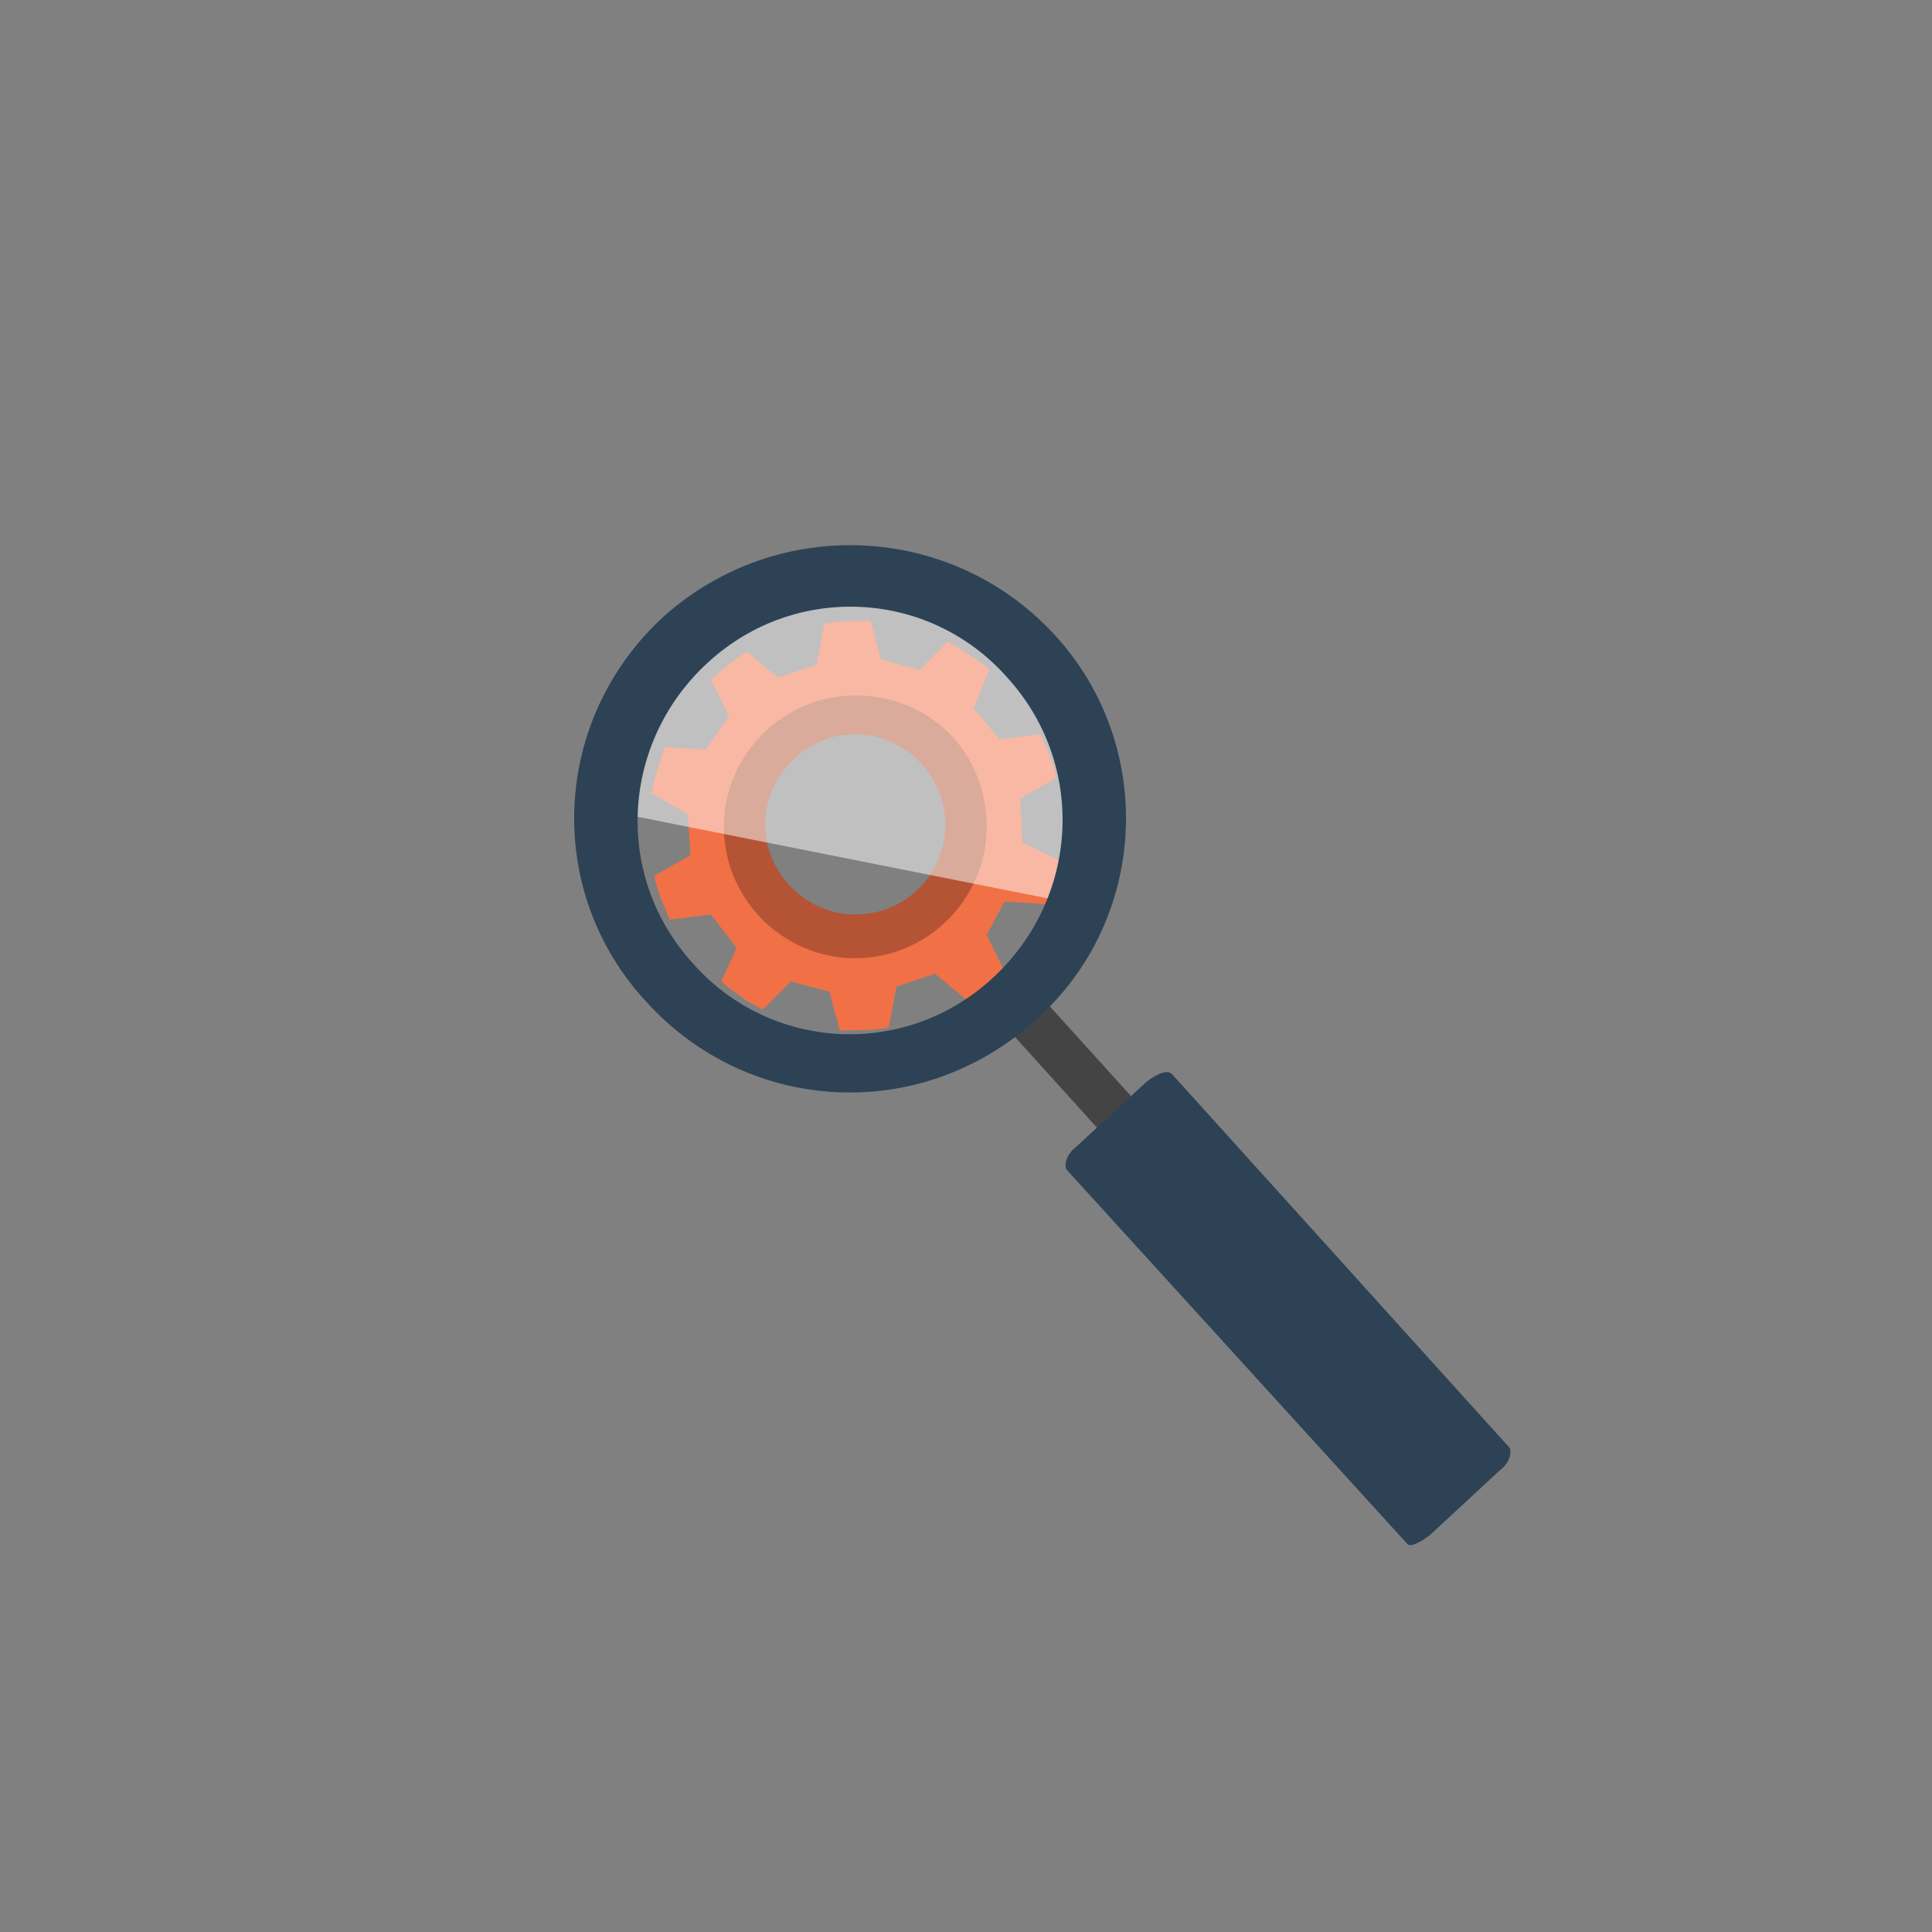 <?xml version="1.0" encoding="utf-8"?>
<!-- Generator: Adobe Illustrator 18.1.1, SVG Export Plug-In . SVG Version: 6.00 Build 0)  -->
<!DOCTYPE svg PUBLIC "-//W3C//DTD SVG 1.1//EN" "http://www.w3.org/Graphics/SVG/1.1/DTD/svg11.dtd">
<svg version="1.1" id="analyticsIcon" xmlns="http://www.w3.org/2000/svg" xmlns:xlink="http://www.w3.org/1999/xlink" x="0px"
	 y="0px" width="75px" height="75px" viewBox="0 0 75 75" enable-background="new 0 0 75 75" xml:space="preserve">
<rect x="0" y="0" width="75" height="75" fill="#808080" stroke="none"/>
<g id="gearAll">
	
	<g>
		<path id="gearRed" fill="#F17046" d="M41.1,33.4l-1.4-0.7L39.6,31l1.4-0.8l0,0c-0.1-0.6-0.4-1.2-0.6-1.7l0,0l-1.6,0.2l-1-1.2
			l0.6-1.5l0,0c-0.2-0.2-0.5-0.4-0.8-0.6c-0.3-0.2-0.5-0.3-0.8-0.5l0,0l-1.1,1.1l-1.5-0.4l-0.4-1.5l0,0c-0.6,0-1.2,0-1.8,0.1l0,0
			l-0.3,1.6l-1.5,0.5l-1.2-1l0,0c-0.5,0.3-1,0.7-1.4,1.1l0,0l0.7,1.4l-0.9,1.3L25.8,29l0,0c-0.2,0.6-0.4,1.2-0.5,1.8l0,0l1.4,0.8
			l0.1,1.6l-1.4,0.8l0,0c0.1,0.6,0.4,1.2,0.6,1.7l0,0l1.6-0.2l1,1.3L28,38.1l0,0c0.2,0.2,0.5,0.4,0.8,0.6c0.2,0.2,0.5,0.3,0.8,0.5
			l0,0l1.1-1.1l1.5,0.4l0.4,1.5l0,0c0.6,0,1.2,0,1.9-0.1l0,0l0.3-1.6l1.5-0.5l1.2,1l0,0c0.5-0.3,1-0.7,1.5-1.1h0l-0.7-1.4L39,35
			l1.6,0.1l0,0C40.9,34.6,41,34,41.1,33.4L41.1,33.4z M30.6,36c-2.2-1.5-2.8-4.4-1.3-6.6c1.5-2.2,4.4-2.8,6.6-1.3
			c2.2,1.5,2.8,4.4,1.3,6.6C35.7,36.9,32.8,37.5,30.6,36z"/>
		<path fill="#B55435" d="M33.2,27c-2.8,0-5.1,2.3-5.1,5.1c0,2.8,2.3,5.1,5.1,5.1c2.8,0,5.1-2.3,5.1-5.1C38.3,29.2,36.1,27,33.2,27z
			 M33.2,35.5c-1.9,0-3.5-1.6-3.5-3.5c0-1.9,1.6-3.5,3.5-3.5c1.9,0,3.5,1.6,3.5,3.5C36.7,34,35.1,35.5,33.2,35.5z"/>
	</g>
</g>
<g id="magnifierAll">
	<g id="handle">
		
			<rect x="41.1" y="37.9" transform="matrix(0.742 -0.671 0.671 0.742 -17.187 38.98)" fill="#444" width="1.8" height="7.9"/>
		<path fill="#2D4255" d="M58.6,56.2c0.1,0.2,0,0.6-0.4,0.9l-2.7,2.5c-0.4,0.3-0.8,0.5-0.9,0.3L41.4,45.4c-0.1-0.2,0-0.6,0.4-0.9
			l2.7-2.5c0.4-0.3,0.8-0.5,1-0.3L58.6,56.2z"/>
	</g>
	<path id="glare" opacity="0.5" fill="#FFFFFF" d="M26.3,24.6c-2,1.8-3.1,4.3-3.1,6.8l18.6,3.7c1.2-3.3,0.6-7-1.9-9.8
		C36.3,21.4,30.2,21.1,26.3,24.6z"/>
	<path id="glassHolder" fill="#2D4255" d="M25.8,23.9c-4.4,4-4.7,10.7-0.7,15c4,4.4,10.7,4.7,15.1,0.7c4.4-3.9,4.7-10.7,0.7-15
		C36.9,20.3,30.2,20,25.8,23.9z M38.5,38c-3.4,3.1-8.6,2.8-11.6-0.6c-3.1-3.4-2.8-8.6,0.6-11.7c3.4-3.1,8.6-2.8,11.6,0.6
		C42.2,29.7,41.9,34.9,38.5,38z"/>
</g>
<g id="maskMagnifier01_1_">
	<defs>
		<polygon id="maskMagnifierMask01_1_" points="33.2,32 51.9,32 51.9,13.9 17.6,13.9 		"/>
	</defs>
	<clipPath id="maskMagnifierMask01_2_">
		<use xlink:href="#maskMagnifierMask01_1_"  overflow="visible"/>
	</clipPath>
	<g clip-path="url(#maskMagnifierMask01_2_)">
		<path id="spinner4" fill="#FFFCF5" d="M44.5,32c-0.1,6.2-5.2,11.2-11.4,11.2c-6.2,0-11.3-5-11.4-11.2h-5.4
			c0.1,9.2,7.6,16.6,16.8,16.6S49.8,41.2,49.9,32H44.5z"/>
		<path id="spinner3" fill="#F17046" d="M44.5,32c-0.1,6.2-5.2,11.2-11.4,11.2c-6.2,0-11.3-5-11.4-11.2h-5.4
			c0.1,9.2,7.6,16.6,16.8,16.6S49.8,41.2,49.9,32H44.5z"/>
		<path id="spinner2" fill="#689DA8" d="M44.5,32c-0.1,6.2-5.2,11.2-11.4,11.2c-6.2,0-11.3-5-11.4-11.2h-5.4
			c0.1,9.2,7.6,16.6,16.8,16.6S49.8,41.2,49.9,32H44.5z"/>
	</g>
</g>
<g id="maskMagnifier01">
	<defs>
		<rect id="maskMagnifierMask01" x="10.4" y="13.1" width="22.9" height="37.7"/>
	</defs>
	<clipPath id="maskMagnifierMask01_3_">
		<use xlink:href="#maskMagnifierMask01"  overflow="visible"/>
	</clipPath>
	<g clip-path="url(#maskMagnifierMask01_3_)">
		<path id="spinner1" fill="#405262" d="M33.3,20.4c6.2,0.1,11.2,5.2,11.2,11.4c0,6.2-5,11.3-11.2,11.4v5.4
			c9.2-0.1,16.6-7.6,16.6-16.8S42.5,15.1,33.3,15V20.4z"/>
	</g>
</g>

</svg>
